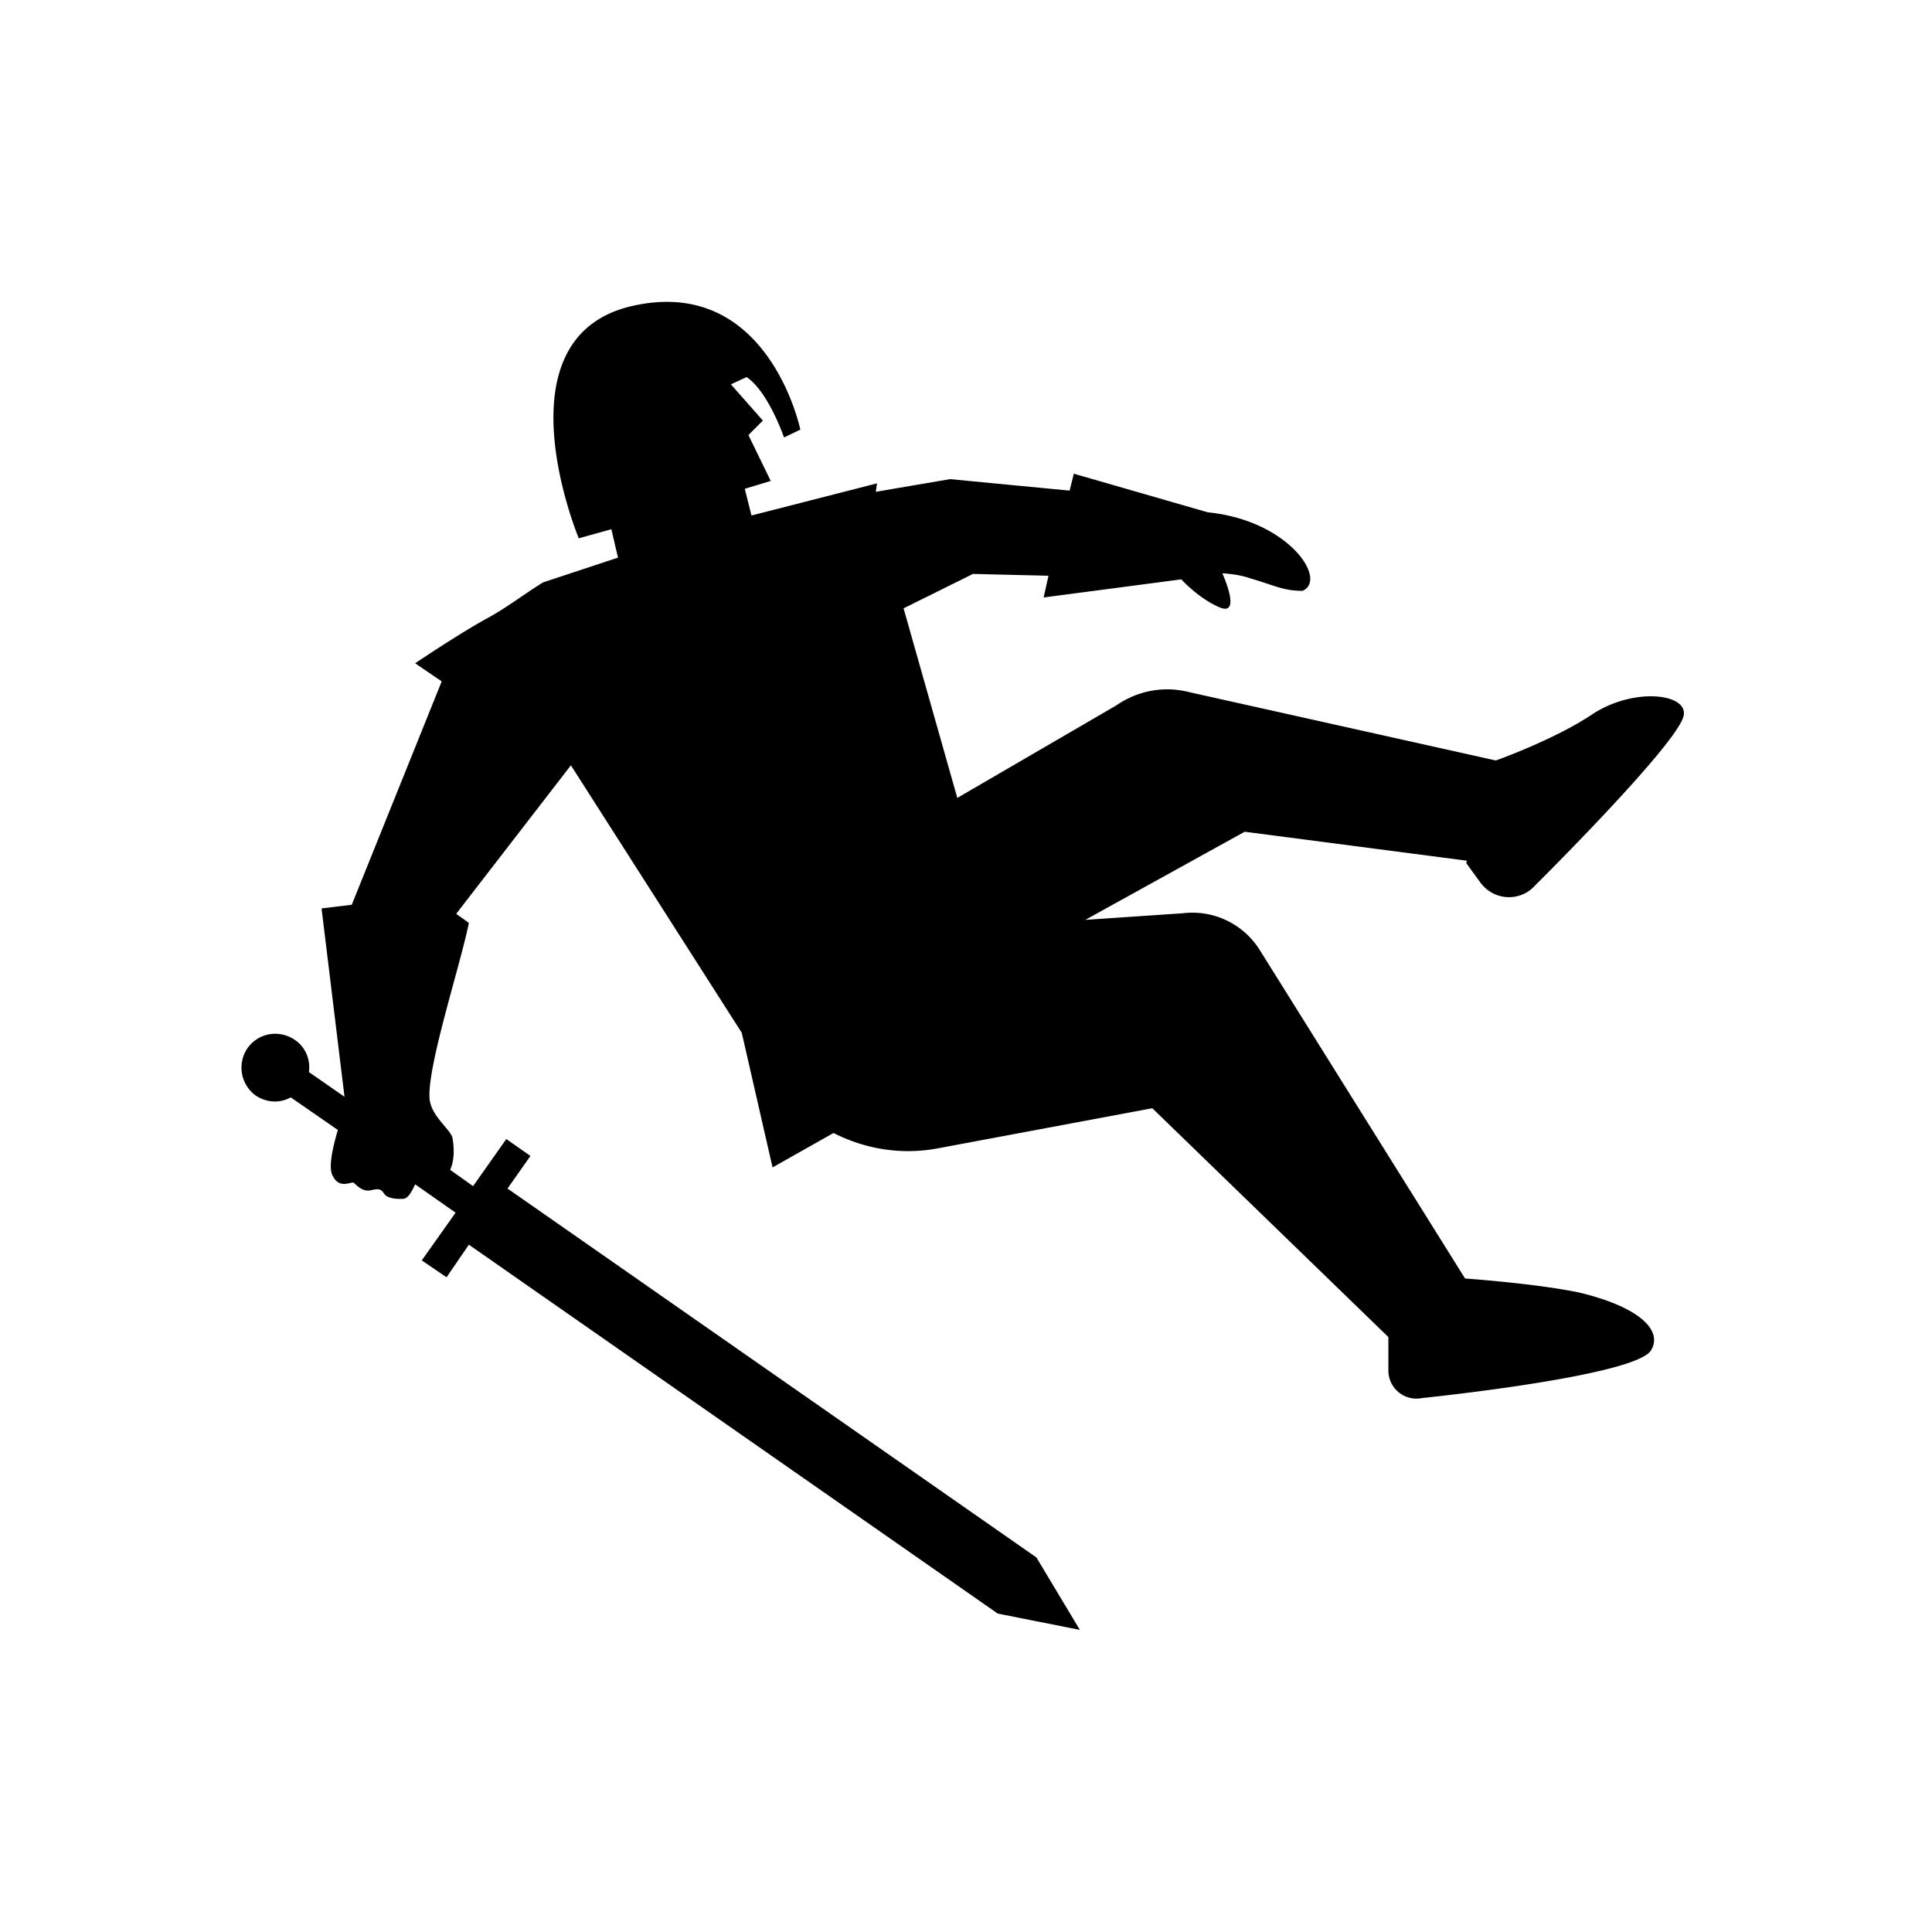 <svg xmlns="http://www.w3.org/2000/svg" viewBox="0 0 32 32"><path d="M27.346 22.366c-.26.43-3.79.79-3.79.79a.465.465 0 0 1-.56-.46v-.55l-3.91-3.79-3.53.66c-.61.12-1.22.02-1.75-.25l-1.01.57-.51-2.23-2.83-4.43-1.9 2.46.21.15c-.14.7-.7 2.4-.65 2.92.03.29.36.51.38.65.04.24.01.41-.04.52l.38.27.55-.78.4.28-.38.54 8.76 6.11.72 1.2-1.36-.27-8.76-6.11-.37.54-.41-.28.56-.79-.67-.47c-.09.2-.15.24-.2.24 0 0-.24.02-.31-.08-.05-.07-.07-.1-.23-.06-.16.03-.26-.13-.29-.13-.09.01-.24.09-.34-.12-.07-.14.01-.48.09-.75l-.78-.54c-.18.1-.4.09-.58-.03a.571.571 0 0 1-.14-.78c.18-.26.53-.32.79-.14.18.12.26.34.23.53l.59.41-.38-3.12.5-.06 1.49-3.7-.44-.3s.74-.5 1.22-.76c.31-.17.62-.41.9-.58l1.24-.41-.11-.47-.54.15s-1.41-3.38.94-3.86c2.21-.46 2.73 2.06 2.73 2.06l-.27.13s-.26-.76-.62-1l-.26.12.53.6-.24.24.37.76-.43.13.11.44h.01l2.07-.53-.02.14 1.23-.21 1.98.19.07-.28 2.22.64c1.33.13 1.99 1.11 1.57 1.3-.33 0-.46-.09-.88-.21-.19-.07-.45-.08-.45-.08s.32.7-.03.57c-.35-.14-.65-.47-.65-.47l-2.28.3.08-.36-1.25-.03-1.15.57.89 3.14 2.63-1.53c.36-.25.8-.33 1.22-.22l5.07 1.13s.96-.34 1.59-.76c.69-.46 1.6-.35 1.52.02-.1.47-2.46 2.81-2.46 2.81-.24.27-.67.26-.9-.04l-.24-.33.01-.04-3.68-.48-2.64 1.46 1.62-.11c.51-.06 1 .18 1.27.61l3.4 5.44s1.15.08 1.88.23c1.01.24 1.4.63 1.2.96Z" /></svg>
